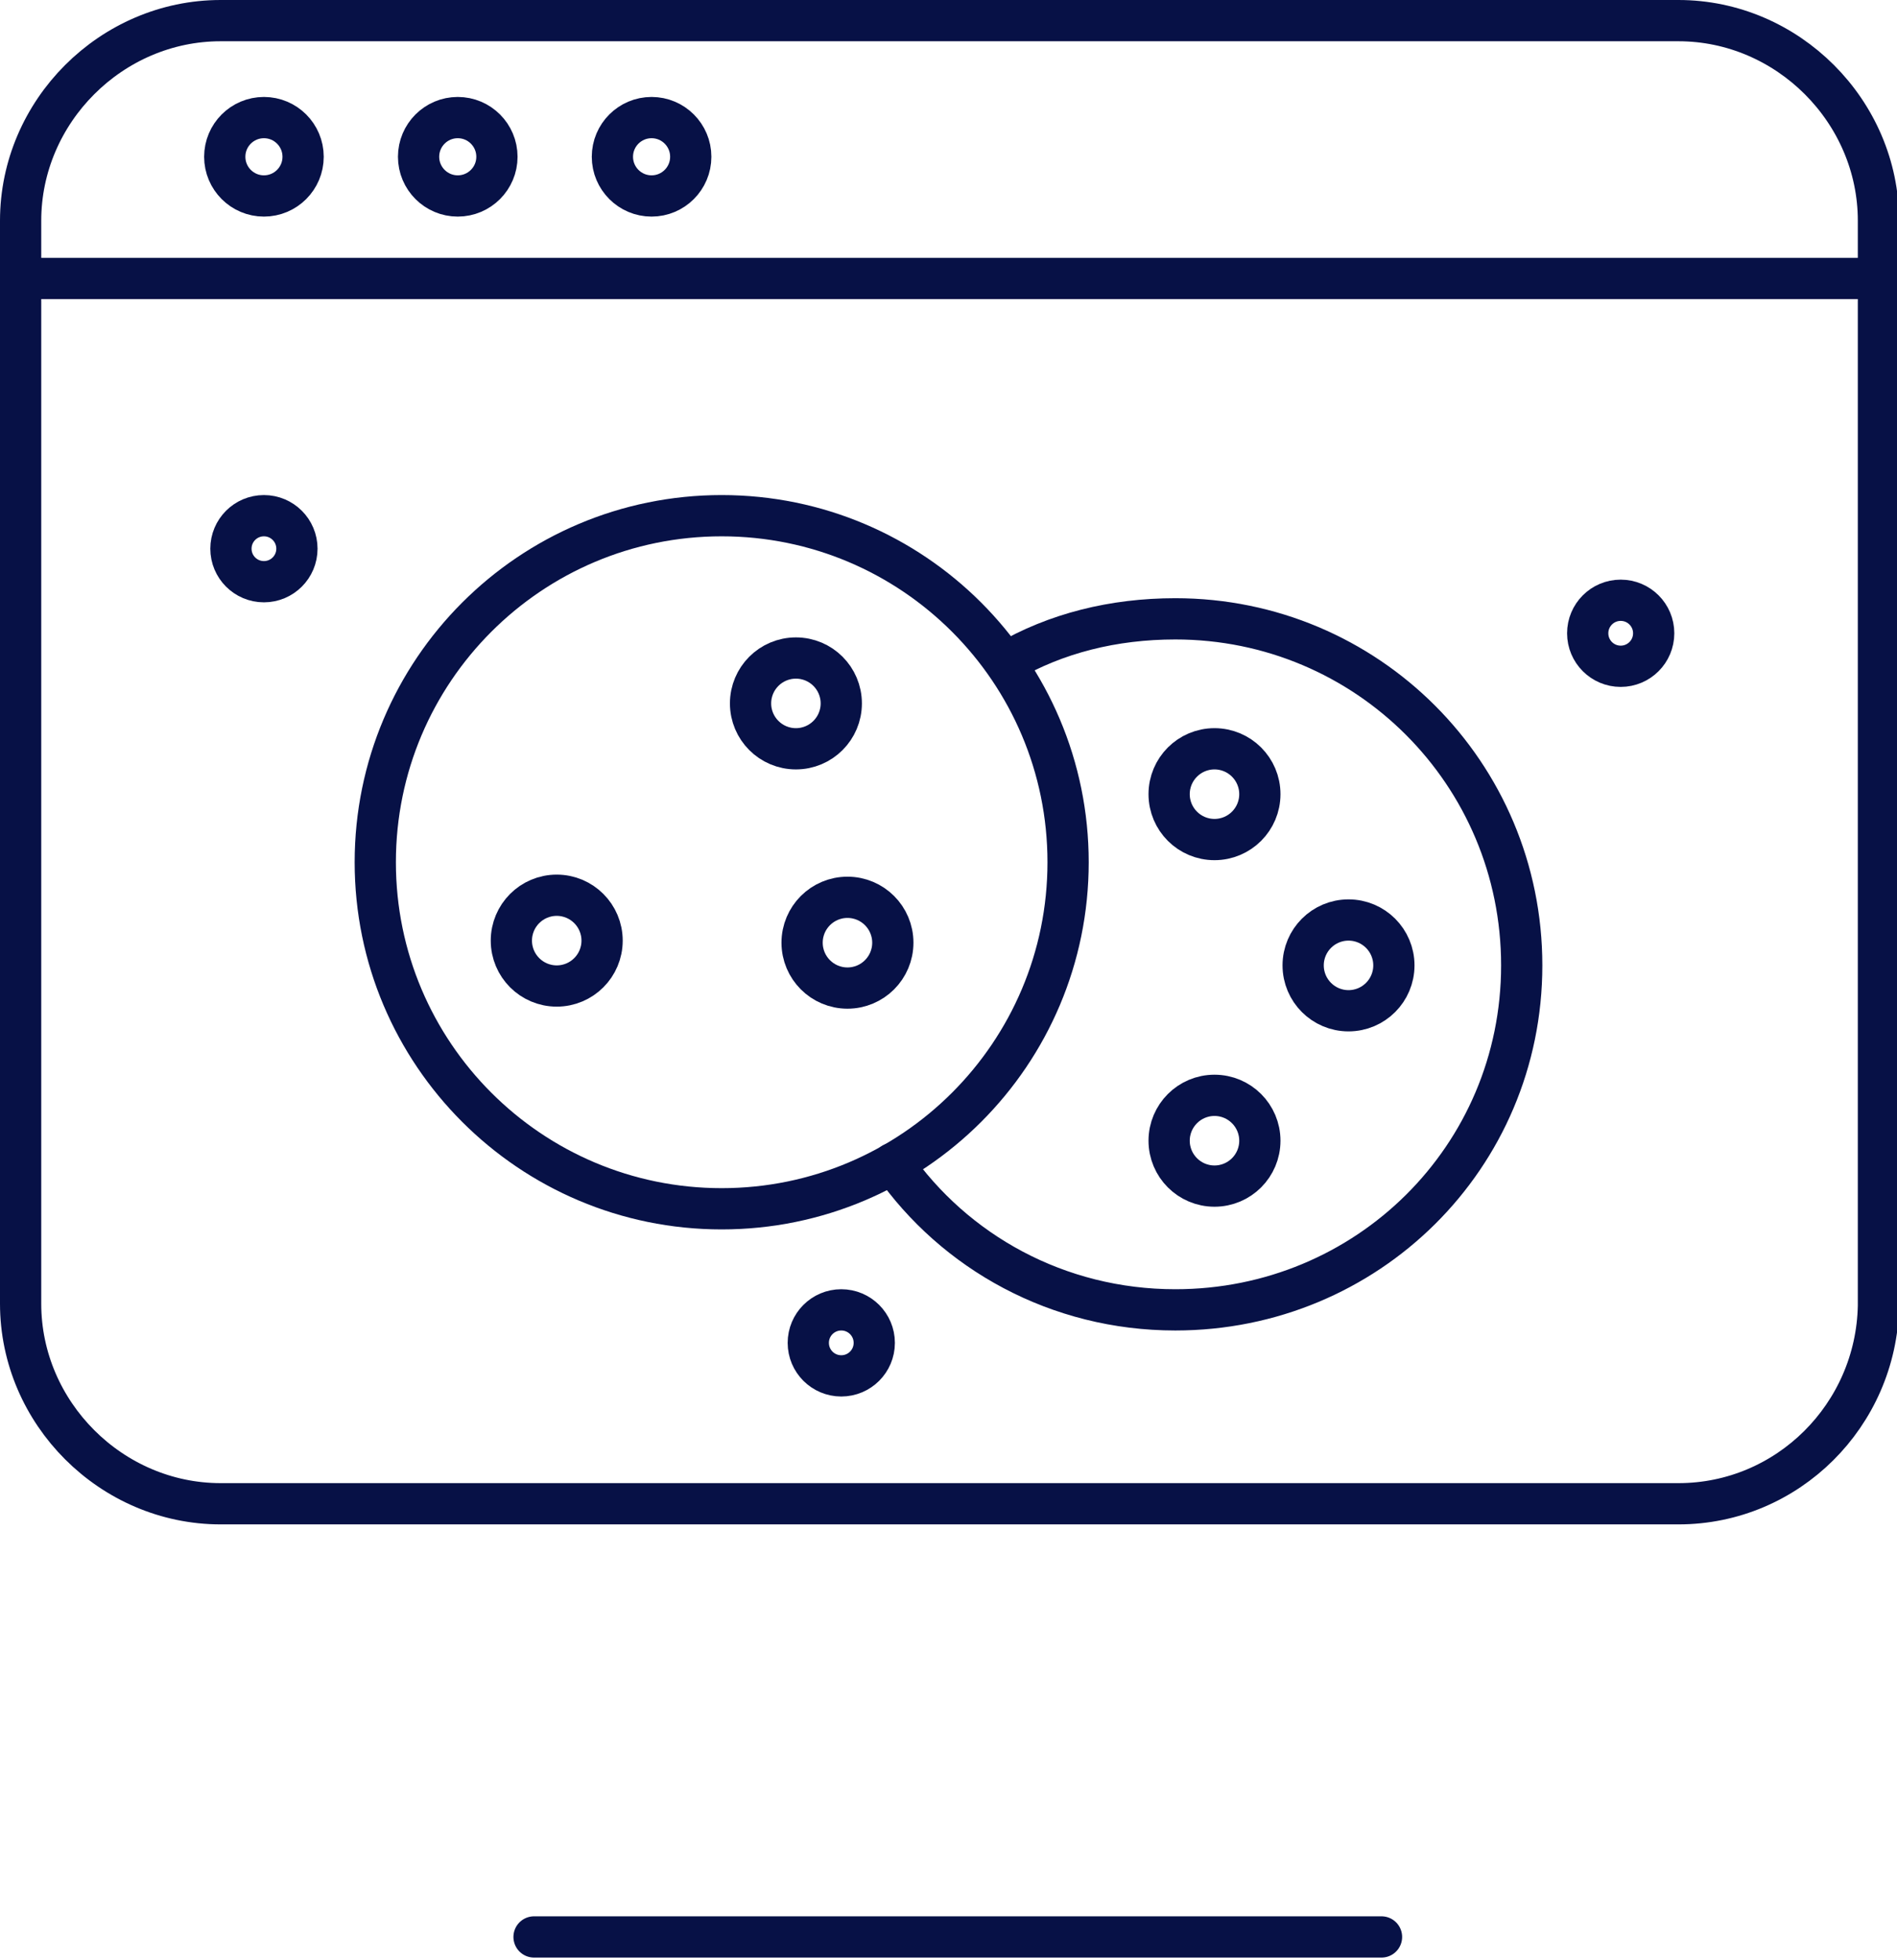 <svg width="92" height="95" viewBox="0 0 92 95" fill="none" xmlns="http://www.w3.org/2000/svg">
<g clip-path="url(#clip0)">
<path d="M81.4 72.9H10.7C5.4 72.9 1 68.5 1 63.2V10.7C1 5.4 5.4 1 10.7 1H81.4C86.7 1 91.1 5.4 91.1 10.7V63.3C91 68.6 86.7 72.9 81.4 72.9Z" stroke="#071146" stroke-width="2" stroke-miterlimit="10" stroke-linecap="round" stroke-linejoin="round"/>
<path d="M25.9 93.9H67" stroke="#071146" stroke-width="2" stroke-miterlimit="10" stroke-linecap="round" stroke-linejoin="round"/>
<path d="M1 13.5H91" stroke="#071146" stroke-width="2" stroke-miterlimit="10" stroke-linecap="round" stroke-linejoin="round"/>
<path d="M12.8 9.5C13.849 9.5 14.7 8.649 14.7 7.6C14.7 6.551 13.849 5.7 12.8 5.7C11.751 5.7 10.9 6.551 10.9 7.6C10.9 8.649 11.751 9.5 12.8 9.5Z" stroke="#071146" stroke-width="2" stroke-miterlimit="10" stroke-linecap="round" stroke-linejoin="round"/>
<path d="M22.2 9.5C23.249 9.5 24.1 8.649 24.1 7.6C24.1 6.551 23.249 5.7 22.2 5.7C21.151 5.7 20.3 6.551 20.3 7.6C20.3 8.649 21.151 9.5 22.2 9.5Z" stroke="#071146" stroke-width="2" stroke-miterlimit="10" stroke-linecap="round" stroke-linejoin="round"/>
<path d="M31.6 9.5C32.649 9.5 33.5 8.649 33.5 7.6C33.5 6.551 32.649 5.7 31.6 5.7C30.551 5.7 29.7 6.551 29.7 7.6C29.7 8.649 30.551 9.5 31.6 9.5Z" stroke="#071146" stroke-width="2" stroke-miterlimit="10" stroke-linecap="round" stroke-linejoin="round"/>
<path d="M35 58.6C44.278 58.6 51.8 51.078 51.8 41.8C51.8 32.522 44.278 25 35 25C25.722 25 18.2 32.522 18.2 41.8C18.2 51.078 25.722 58.6 35 58.6Z" stroke="#071146" stroke-width="2" stroke-miterlimit="10" stroke-linecap="round" stroke-linejoin="round"/>
<path d="M48.8 32.1C51.2 30.7 54 30 57 30C66.3 30 73.8 37.5 73.8 46.8C73.8 56.1 66.3 63.5 57 63.5C51.3 63.5 46.3 60.7 43.3 56.4" stroke="#071146" stroke-width="2" stroke-miterlimit="10" stroke-linecap="round" stroke-linejoin="round"/>
<path d="M27 47.8C28.215 47.8 29.2 46.815 29.2 45.6C29.2 44.385 28.215 43.4 27 43.4C25.785 43.4 24.8 44.385 24.8 45.6C24.8 46.815 25.785 47.8 27 47.8Z" stroke="#071146" stroke-width="2" stroke-miterlimit="10" stroke-linecap="round" stroke-linejoin="round"/>
<path d="M78.6 32.3C79.484 32.3 80.2 31.584 80.2 30.7C80.2 29.816 79.484 29.1 78.6 29.1C77.716 29.1 77 29.816 77 30.7C77 31.584 77.716 32.3 78.6 32.3Z" stroke="#071146" stroke-width="2" stroke-miterlimit="10" stroke-linecap="round" stroke-linejoin="round"/>
<path d="M40.8 66.7C41.684 66.7 42.4 65.984 42.4 65.1C42.4 64.216 41.684 63.5 40.8 63.5C39.916 63.5 39.2 64.216 39.2 65.1C39.2 65.984 39.916 66.7 40.8 66.7Z" stroke="#071146" stroke-width="2" stroke-miterlimit="10" stroke-linecap="round" stroke-linejoin="round"/>
<path d="M12.8 28.2C13.684 28.2 14.4 27.484 14.4 26.6C14.4 25.716 13.684 25 12.8 25C11.916 25 11.2 25.716 11.2 26.6C11.2 27.484 11.916 28.2 12.8 28.2Z" stroke="#071146" stroke-width="2" stroke-miterlimit="10" stroke-linecap="round" stroke-linejoin="round"/>
<path d="M58.9 57.5C60.115 57.5 61.1 56.515 61.1 55.3C61.1 54.085 60.115 53.1 58.9 53.1C57.685 53.1 56.7 54.085 56.7 55.3C56.7 56.515 57.685 57.5 58.9 57.5Z" stroke="#071146" stroke-width="2" stroke-miterlimit="10" stroke-linecap="round" stroke-linejoin="round"/>
<path d="M65.4 49C66.615 49 67.6 48.015 67.6 46.8C67.6 45.585 66.615 44.6 65.4 44.6C64.185 44.6 63.2 45.585 63.2 46.8C63.2 48.015 64.185 49 65.4 49Z" stroke="#071146" stroke-width="2" stroke-miterlimit="10" stroke-linecap="round" stroke-linejoin="round"/>
<path d="M58.9 40.7C60.115 40.7 61.1 39.715 61.1 38.5C61.1 37.285 60.115 36.3 58.9 36.3C57.685 36.3 56.7 37.285 56.7 38.5C56.7 39.715 57.685 40.7 58.9 40.7Z" stroke="#071146" stroke-width="2" stroke-miterlimit="10" stroke-linecap="round" stroke-linejoin="round"/>
<path d="M38.6 36.3C39.815 36.3 40.8 35.315 40.8 34.1C40.8 32.885 39.815 31.9 38.6 31.9C37.385 31.9 36.4 32.885 36.4 34.1C36.4 35.315 37.385 36.3 38.6 36.3Z" stroke="#071146" stroke-width="2" stroke-miterlimit="10" stroke-linecap="round" stroke-linejoin="round"/>
<path d="M41.1 47.9C42.315 47.9 43.3 46.915 43.3 45.7C43.3 44.485 42.315 43.5 41.1 43.5C39.885 43.5 38.9 44.485 38.9 45.7C38.9 46.915 39.885 47.9 41.1 47.9Z" stroke="#071146" stroke-width="2" stroke-miterlimit="10" stroke-linecap="round" stroke-linejoin="round"/>
</g>
<defs>
<clipPath id="clip0">
<rect width="92" height="94.9" fill="white"/>
</clipPath>
</defs>
</svg>
